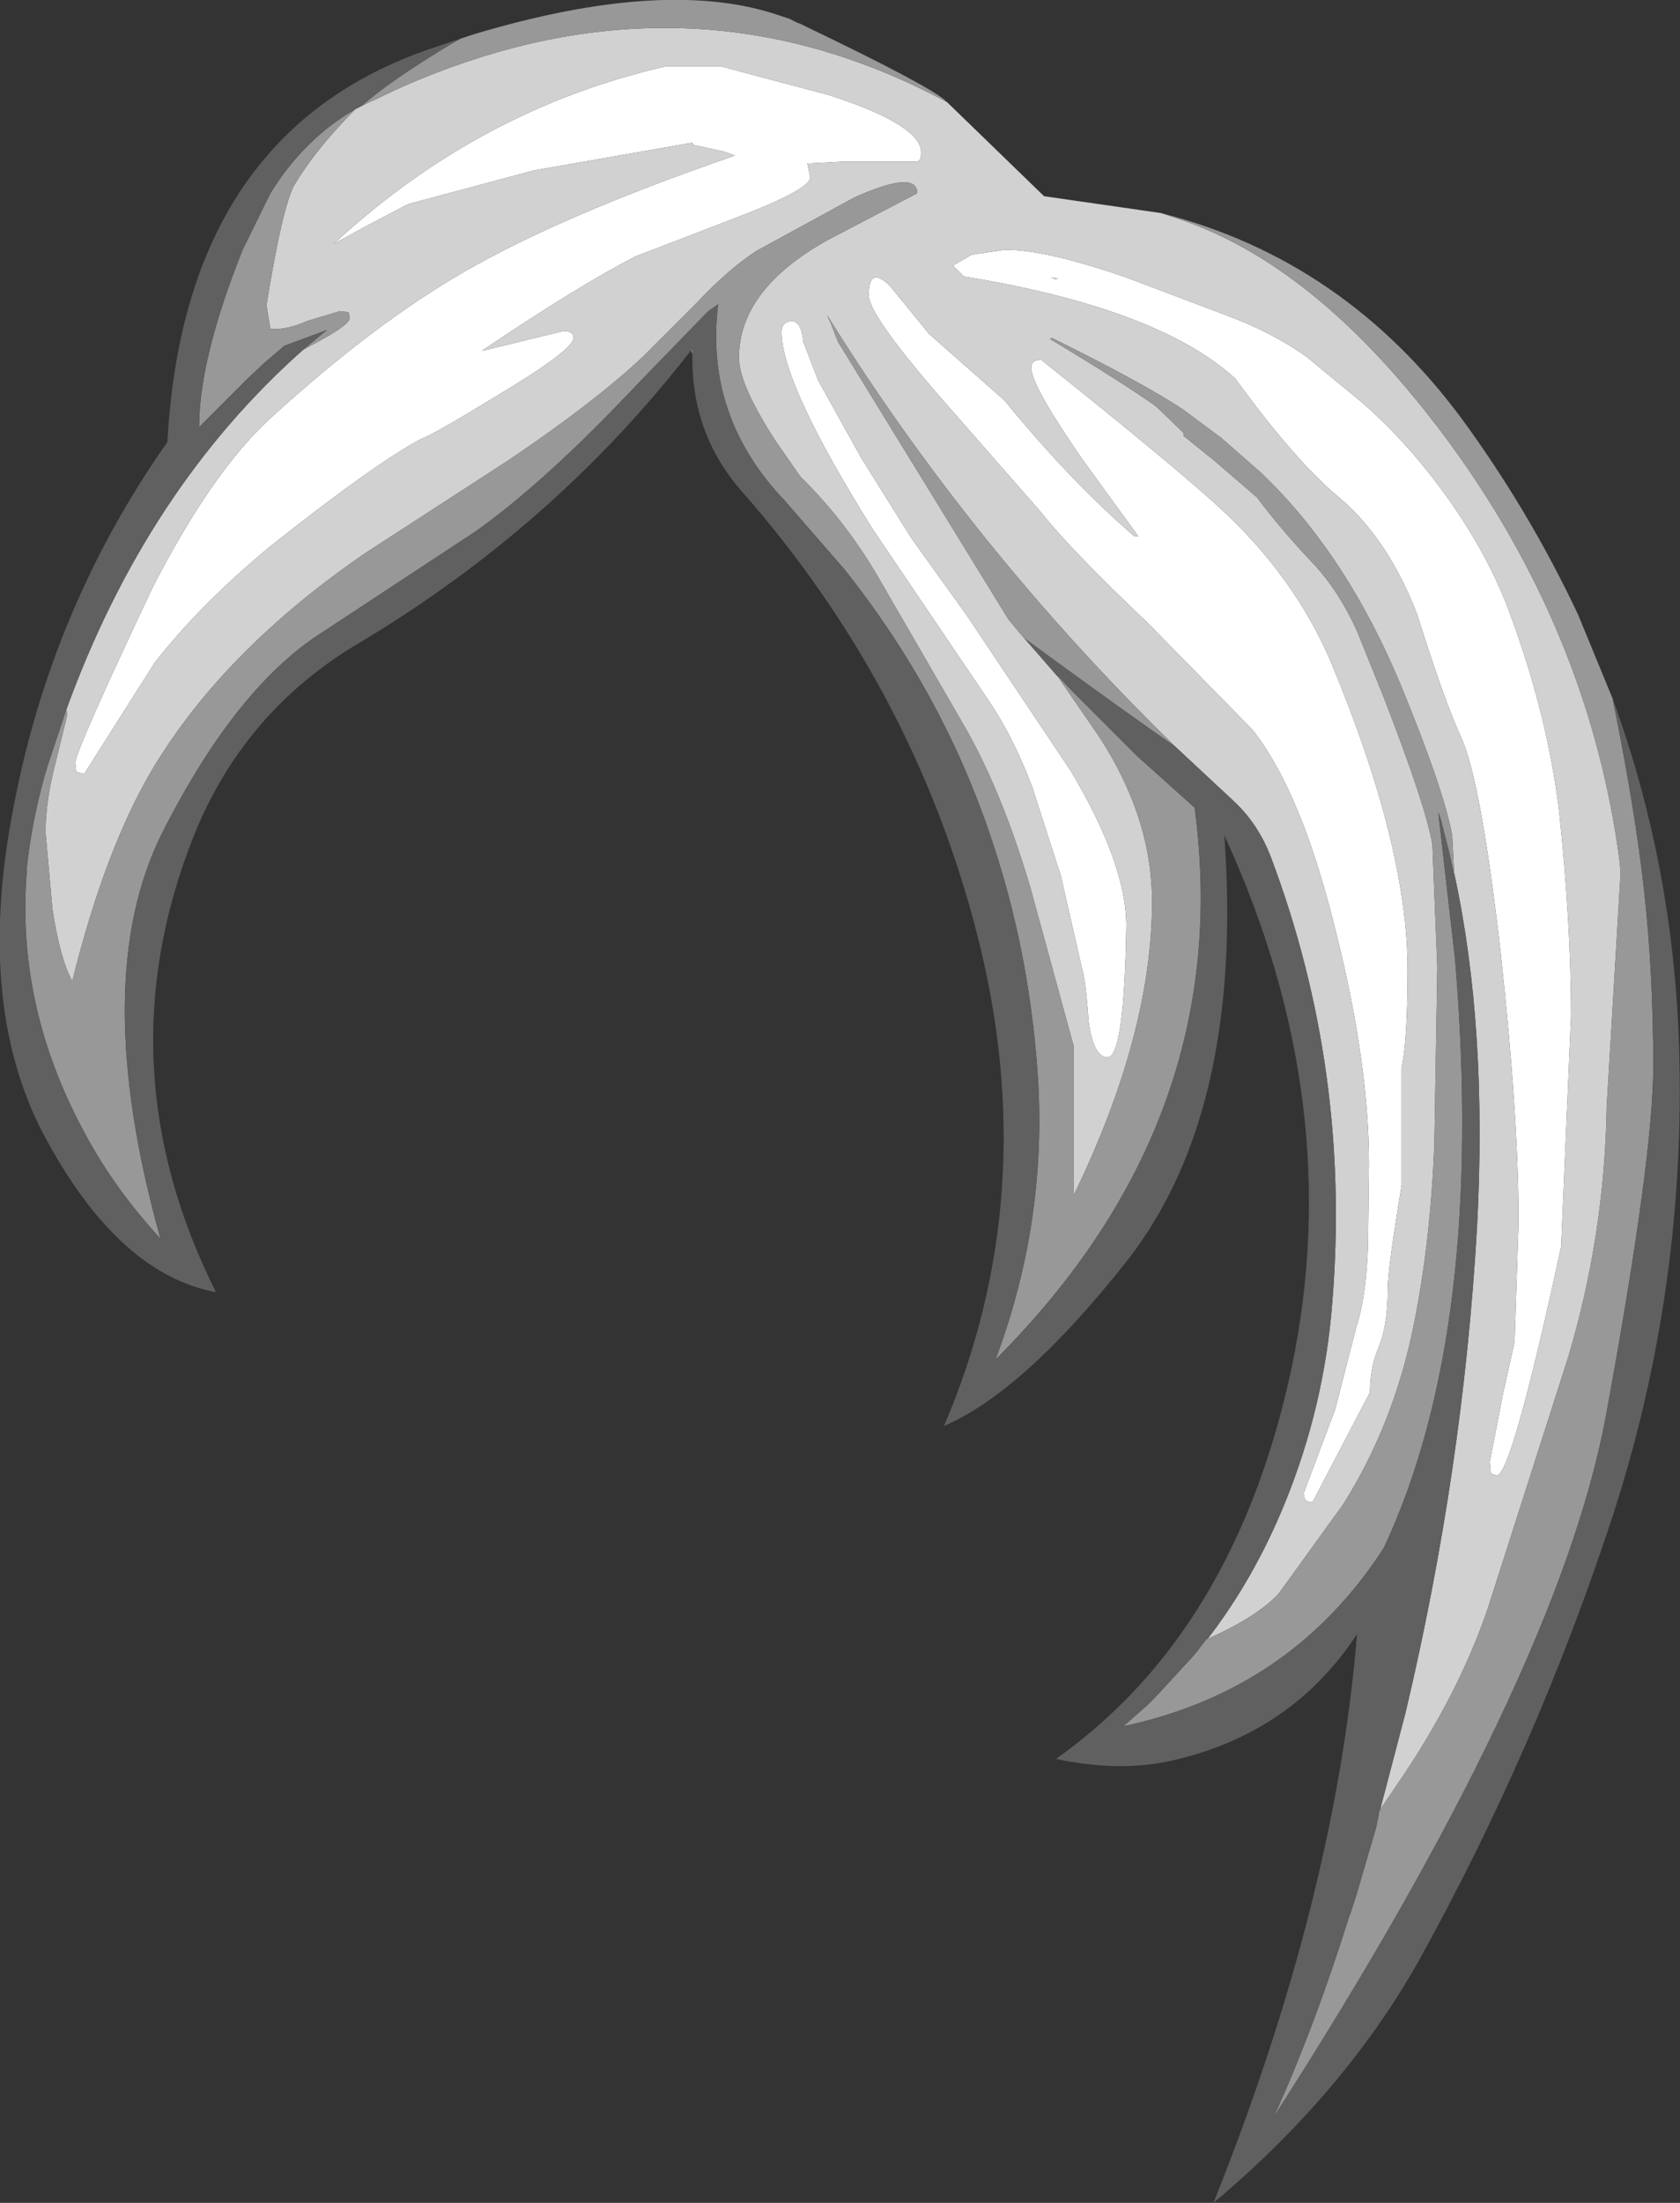 <?xml version="1.0" encoding="UTF-8" standalone="no"?>
<svg xmlns:ffdec="https://www.free-decompiler.com/flash" xmlns:xlink="http://www.w3.org/1999/xlink" ffdec:objectType="shape" height="111.15px" width="84.8px" xmlns="http://www.w3.org/2000/svg">
  <rect width="100%" height="100%" fill="#333333" stroke="none"/>
  <g transform="matrix(1.0, 0.0, 0.0, 1.0, 62.6, 44.1)">
    <path d="M-11.85 -31.5 Q-9.8 -31.5 -5.75 -30.1 L-0.85 -28.25 Q1.6 -27.35 3.35 -26.1 L6.2 -23.75 Q8.65 -21.6 10.7 -18.65 12.5 -16.05 13.5 -13.45 15.5 -8.15 16.1 -3.15 16.7 2.5 16.7 7.15 L16.2 18.8 Q13.7 30.35 12.95 30.35 L12.65 30.25 12.6 29.65 13.25 26.3 13.85 23.6 14.05 17.55 Q14.05 12.25 13.15 4.0 12.15 -4.75 11.15 -6.9 10.3 -8.75 8.95 -13.05 7.5 -16.85 5.05 -18.95 2.8 -20.8 -0.25 -25.0 -4.15 -28.55 -13.95 -30.15 L-14.5 -30.7 -13.55 -31.25 -11.85 -31.5 M-29.0 -40.75 L-26.2 -40.75 -20.75 -39.3 Q-16.1 -37.8 -16.1 -36.4 -16.1 -35.95 -16.35 -35.95 L-19.95 -35.95 -21.85 -35.85 -21.7 -35.15 Q-21.7 -34.55 -25.35 -33.15 L-30.55 -31.15 Q-33.45 -29.65 -38.2 -26.45 L-38.25 -26.4 -34.15 -27.4 Q-33.65 -27.4 -33.65 -27.05 -33.65 -26.45 -37.4 -24.2 -40.75 -22.15 -41.35 -21.95 -43.7 -20.7 -49.0 -16.5 -52.55 -13.55 -54.8 -10.65 L-58.35 -5.05 -58.75 -5.15 -58.8 -5.6 Q-58.8 -6.2 -54.9 -14.45 -51.9 -20.3 -48.95 -23.0 -43.75 -27.75 -39.15 -30.4 -34.2 -33.25 -25.65 -36.2 L-25.5 -36.25 -26.05 -36.45 -27.65 -36.8 -27.65 -36.9 -35.65 -35.5 -42.0 -33.8 -44.1 -32.7 -45.75 -31.8 Q-38.4 -38.6 -29.0 -40.75 M-5.35 -17.05 L-5.15 -17.05 -7.95 -20.9 Q-10.55 -24.65 -10.55 -25.55 -10.55 -25.95 -10.05 -25.95 -3.4 -20.65 -1.0 -18.45 2.75 -15.0 4.6 -10.65 8.45 -1.4 8.45 4.8 8.45 8.4 8.15 9.75 L8.15 15.7 Q7.45 19.9 7.45 20.95 7.45 22.75 7.0 23.85 6.55 24.9 6.55 26.15 L3.65 31.7 Q3.35 31.7 3.25 31.5 L3.2 31.25 4.8 27.0 5.85 22.9 Q6.35 21.4 6.45 18.8 L6.5 14.65 Q6.5 9.65 4.9 3.2 3.15 -4.1 0.6 -7.3 L-4.7 -12.7 Q-8.55 -16.35 -10.05 -18.25 L-15.35 -24.3 Q-18.75 -28.25 -18.75 -29.2 -18.75 -30.7 -17.7 -29.7 L-15.7 -27.25 -11.9 -23.9 Q-8.55 -19.8 -5.35 -17.05 M-9.3 -30.0 L-9.2 -30.05 -9.55 -30.1 -9.3 -30.0 M-5.75 2.6 Q-5.85 9.25 -6.7 9.25 -7.4 9.25 -7.65 7.45 -7.8 5.3 -8.0 4.7 L-9.05 0.1 -10.5 -4.4 Q-11.5 -7.05 -12.9 -9.05 L-18.55 -17.4 Q-23.15 -24.75 -23.15 -27.35 -23.15 -27.85 -22.65 -27.9 -22.15 -27.9 -22.05 -26.85 L-21.3 -24.9 -19.1 -20.95 -16.6 -16.95 -13.8 -13.05 -8.55 -5.2 Q-5.75 -0.5 -5.75 2.6" fill="#ffffff" fill-rule="evenodd" stroke="none"/>
    <path d="M-11.85 -31.5 L-13.55 -31.25 -14.5 -30.7 -13.95 -30.15 Q-4.15 -28.55 -0.25 -25.0 2.8 -20.8 5.05 -18.95 7.5 -16.85 8.95 -13.05 10.3 -8.75 11.15 -6.9 12.15 -4.75 13.15 4.0 14.05 12.25 14.05 17.55 L13.85 23.6 13.25 26.3 12.6 29.65 12.65 30.25 12.95 30.35 Q13.7 30.35 16.2 18.8 L16.7 7.15 Q16.7 2.5 16.1 -3.15 15.5 -8.15 13.5 -13.45 12.5 -16.05 10.7 -18.65 8.65 -21.6 6.2 -23.75 L3.35 -26.1 Q1.6 -27.35 -0.85 -28.25 L-5.75 -30.1 Q-9.8 -31.5 -11.85 -31.5 M-27.65 -26.2 L-27.7 -26.45 -27.65 -26.45 -27.65 -26.2 M-14.8 -38.95 L-9.9 -34.2 -4.0 -33.35 -3.1 -33.05 Q4.25 -30.6 11.0 -21.15 17.7 -11.7 19.15 -0.65 L19.2 -0.05 18.5 11.75 Q18.4 18.2 16.55 24.4 L12.5 37.05 Q11.0 41.45 7.95 45.9 L7.1 47.15 7.05 47.45 7.0 47.45 8.35 42.3 Q11.25 30.05 11.95 17.9 12.5 7.75 10.8 -0.05 L10.7 -1.95 Q10.3 -4.2 8.1 -9.55 5.35 -16.15 1.05 -20.25 L-0.95 -22.0 -2.9 -23.45 Q-4.95 -24.8 -9.5 -27.05 L-9.6 -27.0 Q-5.95 -24.8 -4.25 -23.6 L-2.85 -22.25 -2.85 -22.1 -1.3 -20.85 0.85 -19.0 Q2.0 -17.45 3.7 -15.65 5.0 -14.25 5.9 -12.25 L7.25 -8.9 Q9.35 -3.5 9.7 -1.5 L9.95 4.7 9.8 13.65 Q9.6 18.65 8.75 22.8 7.75 27.75 5.2 31.8 L1.95 36.3 Q0.9 37.45 -1.65 38.6 0.7 35.55 2.25 31.75 4.25 26.85 4.65 21.6 5.6 9.9 1.55 -0.85 0.9 -2.55 -0.35 -3.7 L-3.3 -6.45 Q-13.55 -16.45 -20.85 -28.2 L-20.65 -27.75 -20.4 -27.1 -20.3 -26.85 -11.7 -12.85 -10.95 -11.95 -10.9 -11.9 -9.2 -9.95 -7.2 -7.05 Q-4.45 -2.9 -4.45 1.4 -4.45 8.05 -8.4 16.2 L-8.4 8.7 -10.6 0.65 Q-12.0 -4.05 -13.8 -7.25 L-18.4 -15.2 Q-20.05 -17.95 -22.2 -20.05 L-23.45 -21.85 Q-25.3 -24.7 -25.3 -26.05 -25.3 -29.5 -20.8 -32.0 L-16.3 -34.35 Q-16.3 -35.55 -19.45 -34.15 L-24.4 -31.45 Q-25.8 -30.55 -27.4 -28.85 L-30.15 -26.1 Q-32.6 -23.8 -36.9 -20.9 L-44.15 -16.2 Q-51.3 -11.3 -54.9 -5.3 -57.3 -1.25 -58.95 5.4 -59.55 4.35 -59.95 1.8 L-60.3 -2.1 Q-60.3 -3.75 -59.75 -5.8 L-59.2 -8.05 -59.25 -8.3 Q-55.2 -19.45 -47.3 -26.45 L-46.75 -26.75 Q-44.95 -27.7 -44.95 -28.05 L-45.0 -28.35 -45.45 -28.4 -47.1 -27.9 Q-48.1 -27.45 -48.95 -27.5 L-49.15 -28.7 Q-48.35 -33.65 -47.75 -34.75 -46.65 -36.6 -44.65 -38.6 L-44.35 -38.75 -43.95 -38.95 -43.6 -39.1 Q-42.0 -39.9 -40.25 -40.55 L-39.85 -40.7 Q-26.9 -45.4 -14.9 -39.0 L-14.8 -38.95 M-29.0 -40.75 Q-38.4 -38.6 -45.75 -31.8 L-44.1 -32.7 -42.0 -33.8 -35.65 -35.5 -27.65 -36.9 -27.65 -36.8 -26.05 -36.45 -25.5 -36.25 -25.65 -36.2 Q-34.2 -33.25 -39.15 -30.4 -43.75 -27.75 -48.95 -23.0 -51.9 -20.3 -54.9 -14.45 -58.8 -6.2 -58.8 -5.6 L-58.75 -5.15 -58.35 -5.05 -54.8 -10.65 Q-52.55 -13.55 -49.0 -16.5 -43.7 -20.7 -41.35 -21.95 -40.75 -22.15 -37.4 -24.2 -33.65 -26.45 -33.65 -27.05 -33.65 -27.4 -34.15 -27.4 L-38.25 -26.4 -38.2 -26.45 Q-33.45 -29.65 -30.55 -31.15 L-25.35 -33.15 Q-21.7 -34.55 -21.7 -35.15 L-21.85 -35.85 -19.95 -35.95 -16.35 -35.95 Q-16.1 -35.95 -16.1 -36.4 -16.1 -37.8 -20.75 -39.3 L-26.2 -40.75 -29.0 -40.75 M-9.3 -30.0 L-9.55 -30.1 -9.2 -30.05 -9.3 -30.0 M-5.35 -17.05 Q-8.55 -19.8 -11.9 -23.9 L-15.7 -27.25 -17.7 -29.7 Q-18.75 -30.7 -18.75 -29.2 -18.75 -28.25 -15.35 -24.3 L-10.05 -18.25 Q-8.55 -16.35 -4.7 -12.7 L0.6 -7.3 Q3.15 -4.1 4.9 3.2 6.5 9.65 6.5 14.65 L6.45 18.8 Q6.35 21.4 5.85 22.9 L4.8 27.0 3.2 31.25 3.25 31.5 Q3.35 31.7 3.65 31.7 L6.55 26.15 Q6.55 24.9 7.0 23.85 7.45 22.75 7.45 20.95 7.45 19.9 8.15 15.7 L8.15 9.75 Q8.45 8.4 8.45 4.8 8.45 -1.4 4.6 -10.65 2.75 -15.0 -1.0 -18.45 -3.4 -20.65 -10.05 -25.95 -10.55 -25.95 -10.55 -25.55 -10.55 -24.65 -7.95 -20.9 L-5.15 -17.05 -5.35 -17.05 M-5.75 2.6 Q-5.75 -0.5 -8.55 -5.2 L-13.8 -13.05 -16.6 -16.95 -19.1 -20.95 -21.3 -24.9 -22.05 -26.85 Q-22.15 -27.9 -22.65 -27.9 -23.15 -27.85 -23.15 -27.35 -23.15 -24.75 -18.55 -17.4 L-12.9 -9.05 Q-11.5 -7.05 -10.5 -4.4 L-9.05 0.1 -8.0 4.7 Q-7.8 5.3 -7.65 7.45 -7.4 9.25 -6.7 9.25 -5.85 9.25 -5.75 2.6" fill="#d1d1d1" fill-rule="evenodd" stroke="none"/>
    <path d="M-4.0 -33.35 Q5.25 -31.0 11.2 -22.95 14.6 -18.3 17.05 -13.1 L18.8 -8.85 Q19.95 -3.2 20.4 0.95 20.85 5.05 20.85 9.7 20.85 14.35 18.45 27.4 16.0 40.45 1.7 62.7 3.75 58.2 5.55 52.45 L5.55 52.5 5.9 51.4 6.85 48.15 7.0 47.45 7.05 47.45 7.1 47.15 7.95 45.9 Q11.0 41.45 12.5 37.05 L16.55 24.4 Q18.4 18.2 18.5 11.75 L19.2 -0.05 19.15 -0.65 Q17.7 -11.7 11.0 -21.15 4.25 -30.6 -3.1 -33.05 L-4.0 -33.35 M-38.75 -42.35 Q-28.95 -45.3 -23.2 -43.3 L-22.9 -43.2 -22.75 -43.15 -22.55 -43.05 -22.35 -42.95 -22.2 -42.9 -21.9 -42.75 Q-15.65 -39.75 -14.85 -39.0 L-14.9 -39.0 Q-26.9 -45.4 -39.85 -40.7 L-40.25 -40.55 Q-42.0 -39.9 -43.6 -39.1 L-43.95 -38.95 -44.35 -38.75 Q-42.95 -40.0 -39.8 -41.9 L-39.35 -42.15 -38.75 -42.35 M-1.65 38.6 Q0.9 37.45 1.95 36.3 L5.2 31.8 Q7.75 27.75 8.75 22.8 9.6 18.65 9.8 13.65 L9.95 4.7 9.7 -1.5 Q9.35 -3.5 7.25 -8.9 L5.9 -12.25 Q5.0 -14.25 3.7 -15.65 2.0 -17.45 0.85 -19.0 L-1.3 -20.85 -2.85 -22.1 -2.85 -22.25 -4.25 -23.6 Q-5.95 -24.8 -9.6 -27.0 L-9.5 -27.05 Q-4.95 -24.8 -2.9 -23.45 L-0.95 -22.0 1.05 -20.25 Q5.35 -16.15 8.1 -9.55 10.3 -4.2 10.7 -1.95 L10.8 -0.05 10.8 0.05 10.55 -1.1 10.1 -2.85 10.0 -3.1 10.85 4.35 Q12.4 23.0 7.25 34.0 2.6 41.2 -5.9 43.0 L-4.7 41.95 -4.3 41.55 -2.5 39.6 -2.2 39.25 -1.7 38.6 -1.65 38.6 M-44.65 -38.6 Q-46.65 -36.6 -47.75 -34.75 -48.35 -33.65 -49.15 -28.7 L-48.95 -27.5 Q-48.1 -27.45 -47.1 -27.9 L-45.45 -28.4 -45.0 -28.35 -44.95 -28.05 Q-44.95 -27.7 -46.75 -26.75 L-47.3 -26.45 -46.1 -27.45 -48.25 -26.65 -49.3 -25.75 -50.1 -25.0 -52.55 -22.55 Q-52.55 -26.0 -50.35 -31.5 L-48.95 -34.35 Q-47.25 -37.1 -44.65 -38.6 M-59.25 -8.3 L-59.2 -8.05 -59.75 -5.8 Q-60.3 -3.75 -60.3 -2.1 L-59.95 1.8 Q-59.55 4.35 -58.95 5.4 -57.3 -1.25 -54.9 -5.3 -51.3 -11.3 -44.15 -16.2 L-36.9 -20.9 Q-32.6 -23.8 -30.15 -26.1 L-27.4 -28.85 Q-25.8 -30.55 -24.4 -31.45 L-19.45 -34.15 Q-16.3 -35.55 -16.3 -34.35 L-20.8 -32.0 Q-25.3 -29.5 -25.3 -26.05 -25.3 -24.7 -23.45 -21.85 L-22.2 -20.05 Q-20.05 -17.95 -18.4 -15.2 L-13.8 -7.25 Q-12.0 -4.05 -10.6 0.65 L-8.4 8.7 -8.4 16.2 Q-4.45 8.05 -4.45 1.4 -4.45 -2.9 -7.2 -7.05 L-9.2 -9.95 -9.25 -10.05 -8.7 -9.45 -5.25 -6.0 -5.2 -5.95 -2.3 -3.35 Q-0.2 12.35 -12.35 24.5 -9.65 17.3 -10.25 9.7 -10.7 3.85 -12.45 -1.45 -14.9 -9.0 -20.0 -15.4 L-23.0 -18.85 Q-27.05 -23.1 -26.35 -28.75 L-26.85 -28.4 -30.2 -24.95 -31.3 -23.8 Q-35.45 -19.5 -38.65 -17.25 L-46.25 -12.25 Q-50.65 -9.5 -54.4 -2.1 -58.15 5.35 -54.5 18.4 -56.75 15.95 -58.2 13.3 -61.8 6.8 -61.25 -0.1 L-61.25 -0.3 Q-61.0 -2.6 -60.35 -4.95 L-60.3 -5.1 -60.2 -5.45 -59.25 -8.3 M-10.9 -11.9 L-10.95 -11.95 -11.7 -12.85 -20.3 -26.85 -20.4 -27.1 -20.65 -27.75 -20.85 -28.2 Q-13.55 -16.45 -3.3 -6.45 -5.5 -7.95 -10.9 -11.9" fill="#989898" fill-rule="evenodd" stroke="none"/>
    <path d="M18.8 -8.85 Q21.85 -0.5 22.15 8.6 22.55 20.85 18.8 32.4 14.95 44.15 8.95 54.95 5.2 61.55 -1.35 67.05 4.8 51.7 5.9 38.35 2.65 43.3 -3.3 44.7 -6.0 45.35 -9.3 44.65 -0.25 38.25 2.6 24.9 5.4 11.5 -0.8 -1.95 0.2 11.95 -5.7 19.5 -10.9 26.1 -14.95 27.85 -9.95 16.15 -13.25 3.15 -16.45 -9.4 -25.15 -19.3 -27.7 -22.2 -27.65 -26.15 L-27.65 -26.2 -27.65 -26.45 -27.7 -26.45 Q-34.55 -17.6 -44.4 -11.7 -50.3 -8.25 -52.85 -1.85 -57.4 9.7 -51.7 21.1 -56.5 20.2 -60.15 13.6 -63.9 6.95 -61.95 -3.2 -60.05 -13.4 -54.15 -21.8 -53.3 -37.4 -40.85 -41.65 L-38.75 -42.35 -39.35 -42.15 -39.8 -41.9 Q-42.95 -40.0 -44.35 -38.75 L-44.65 -38.6 Q-47.25 -37.1 -48.95 -34.35 L-50.35 -31.5 Q-52.55 -26.0 -52.55 -22.55 L-50.1 -25.0 -49.3 -25.75 -48.25 -26.65 -46.1 -27.45 -47.3 -26.45 Q-55.2 -19.45 -59.25 -8.3 L-60.2 -5.45 -60.3 -5.1 -60.35 -4.95 Q-61.0 -2.6 -61.25 -0.3 L-61.25 -0.1 Q-61.8 6.8 -58.2 13.3 -56.75 15.95 -54.5 18.4 -58.15 5.35 -54.4 -2.1 -50.65 -9.5 -46.25 -12.25 L-38.65 -17.25 Q-35.45 -19.5 -31.3 -23.8 L-30.2 -24.95 -26.85 -28.4 -26.35 -28.75 Q-27.05 -23.1 -23.0 -18.85 L-20.0 -15.4 Q-14.9 -9.0 -12.45 -1.45 -10.7 3.85 -10.25 9.7 -9.65 17.3 -12.35 24.5 -0.2 12.35 -2.3 -3.35 L-5.2 -5.95 -5.25 -6.0 -8.7 -9.45 -9.25 -10.05 -9.2 -9.95 -10.9 -11.9 Q-5.5 -7.95 -3.3 -6.45 L-0.35 -3.7 Q0.9 -2.55 1.55 -0.85 5.6 9.9 4.65 21.6 4.25 26.85 2.25 31.75 0.7 35.55 -1.65 38.6 L-1.7 38.6 -2.2 39.25 -2.5 39.6 -4.3 41.55 -4.7 41.95 -5.9 43.0 Q2.6 41.2 7.25 34.0 12.4 23.0 10.85 4.35 L10.0 -3.1 10.1 -2.85 10.55 -1.1 10.8 0.05 10.8 -0.05 Q12.5 7.75 11.95 17.9 11.25 30.05 8.35 42.3 L7.0 47.45 6.85 48.15 5.9 51.4 5.55 52.5 5.55 52.45 Q3.75 58.2 1.7 62.7 16.0 40.45 18.45 27.4 20.85 14.35 20.85 9.7 20.85 5.05 20.4 0.95 19.95 -3.2 18.8 -8.85 M-14.85 -39.0 L-14.8 -38.95 -14.9 -39.0 -14.85 -39.0" fill="#606060" fill-rule="evenodd" stroke="none"/>
  </g>
</svg>
